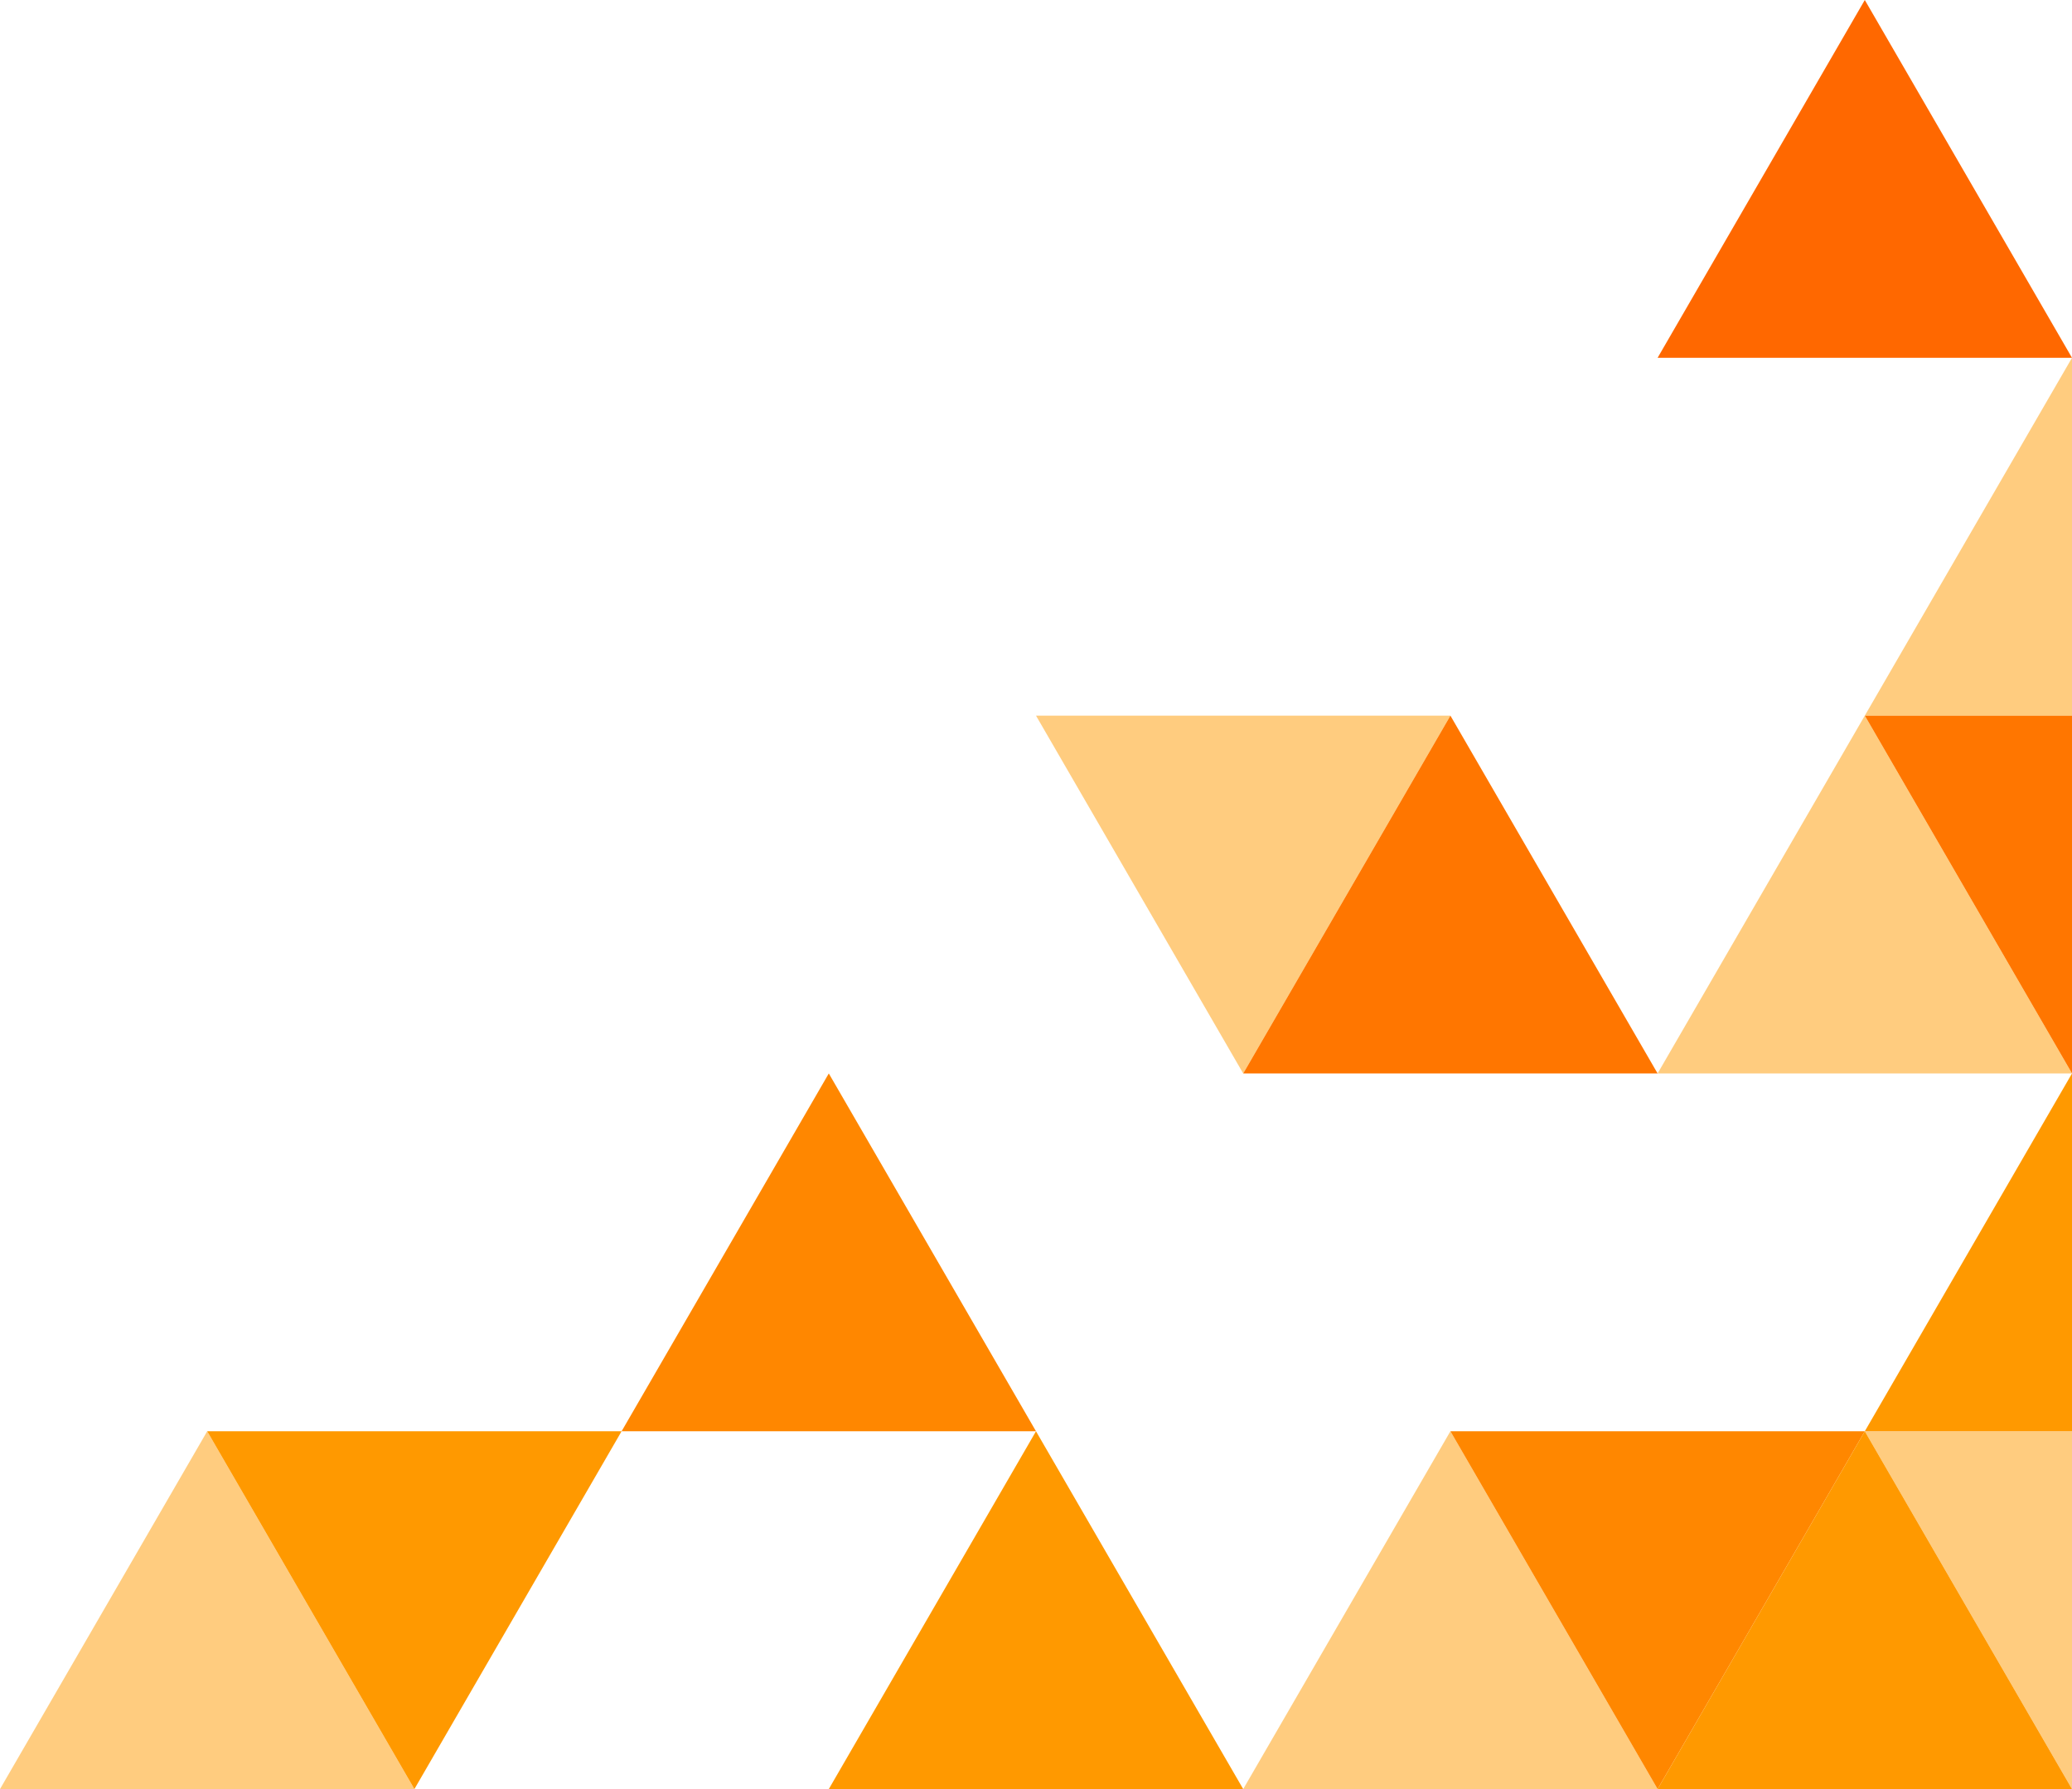 <svg width="440" height="380" viewBox="0 0 440 380" fill="none" xmlns="http://www.w3.org/2000/svg">
<path opacity="0.5" d="M44 304L6.76793e-05 380L88 380L44 304Z" fill="#FF9900">
  <animate attributeName='fill' values='#FF9900;#FF990000;#FF9900' dur='3s' repeatCount='indefinite' />
</path>
<path d="M220 304L176 380L264 380L220 304Z" fill="#FF9900">
  <animate attributeName='fill' values='#FF9900;#FF990000;#FF9900' dur='3.1s' repeatCount='indefinite' />
</path>
<path opacity="0.5" d="M308 304L264 380L352 380L308 304Z" fill="#FF9900">
  <animate attributeName='fill' values='#FF9900;#FF990000;#FF9900' dur='3.2s' repeatCount='indefinite' />
</path>
<path d="M352 380L308 304L396 304L352 380Z" fill="#FF8700">
  <animate attributeName='fill' values='#ff8700;#ff870000;#ff8700' dur='3.4s' repeatCount='indefinite' />
</path>
<path d="M396 304L352 380L440 380L396 304Z" fill="#FF9900">
  <animate attributeName='fill' values='#FF9900;#FF990000;#FF9900' dur='3.5s' repeatCount='indefinite' />
</path>
<path d="M176 228L132 304L220 304L176 228Z" fill="#FF8700">
  <animate attributeName='fill' values='#FF8700;#FF870000;#FF8700' dur='3.6s' repeatCount='indefinite' />
</path>
<path d="M308 152L264 228L352 228L308 152Z" fill="#FF7600">
  <animate attributeName='fill' values='#FF7600;#FF760000;#FF7600' dur='3.7s' repeatCount='indefinite' />
</path>
<path opacity="0.5" d="M264 228L220 152L308 152L264 228Z" fill="#FF9900">
  <animate attributeName='fill' values='#FF9900;#FF990000;#FF9900' dur='3.8s' repeatCount='indefinite' />
</path>
<path d="M440 228L396 152L440 152L440 228Z" fill="#FF7600">
  <animate attributeName='fill' values='#FF7600;#FF760000;#FF7600' dur='3.9s' repeatCount='indefinite' />
</path>
<path d="M88 380L44 304L132 304L88 380Z" fill="#FF9900">
  <animate attributeName='fill' values='#FF9900;#FF990000;#FF9900' dur='4s' repeatCount='indefinite' />
</path>
<path d="M440 228L396 304L440 304L440 228Z" fill="#FF9900">
  <animate attributeName='fill' values='#FF9900;#FF990000;#FF9900' dur='4.1s' repeatCount='indefinite' />
</path>
<path opacity="0.5" d="M396 152L352 228L440 228L396 152Z" fill="#FF9900">
  <animate attributeName='fill' values='#FF9900;#FF990000;#FF9900' dur='4.2s' repeatCount='indefinite' />
</path>
<path opacity="0.5" d="M440 76L396 152L440 152L440 76Z" fill="#FF9900">
  <animate attributeName='fill' values='#FF9900;#FF990000;#FF9900' dur='4.3s' repeatCount='indefinite' />
</path>
<path d="M396 3.8466e-06L352 76L440 76L396 3.8466e-06Z" fill="#FF6800">
  <animate attributeName='fill' values='#FF6800;#FF680000;#FF6800' dur='4.4s' repeatCount='indefinite' />
</path>
<path opacity="0.5" d="M440 380L396 304L440 304L440 380Z" fill="#FF9900">
  <animate attributeName='fill' values='#FF9900;#FF990000;#FF9900' dur='4.5s' repeatCount='indefinite' />
</path>
</svg>
